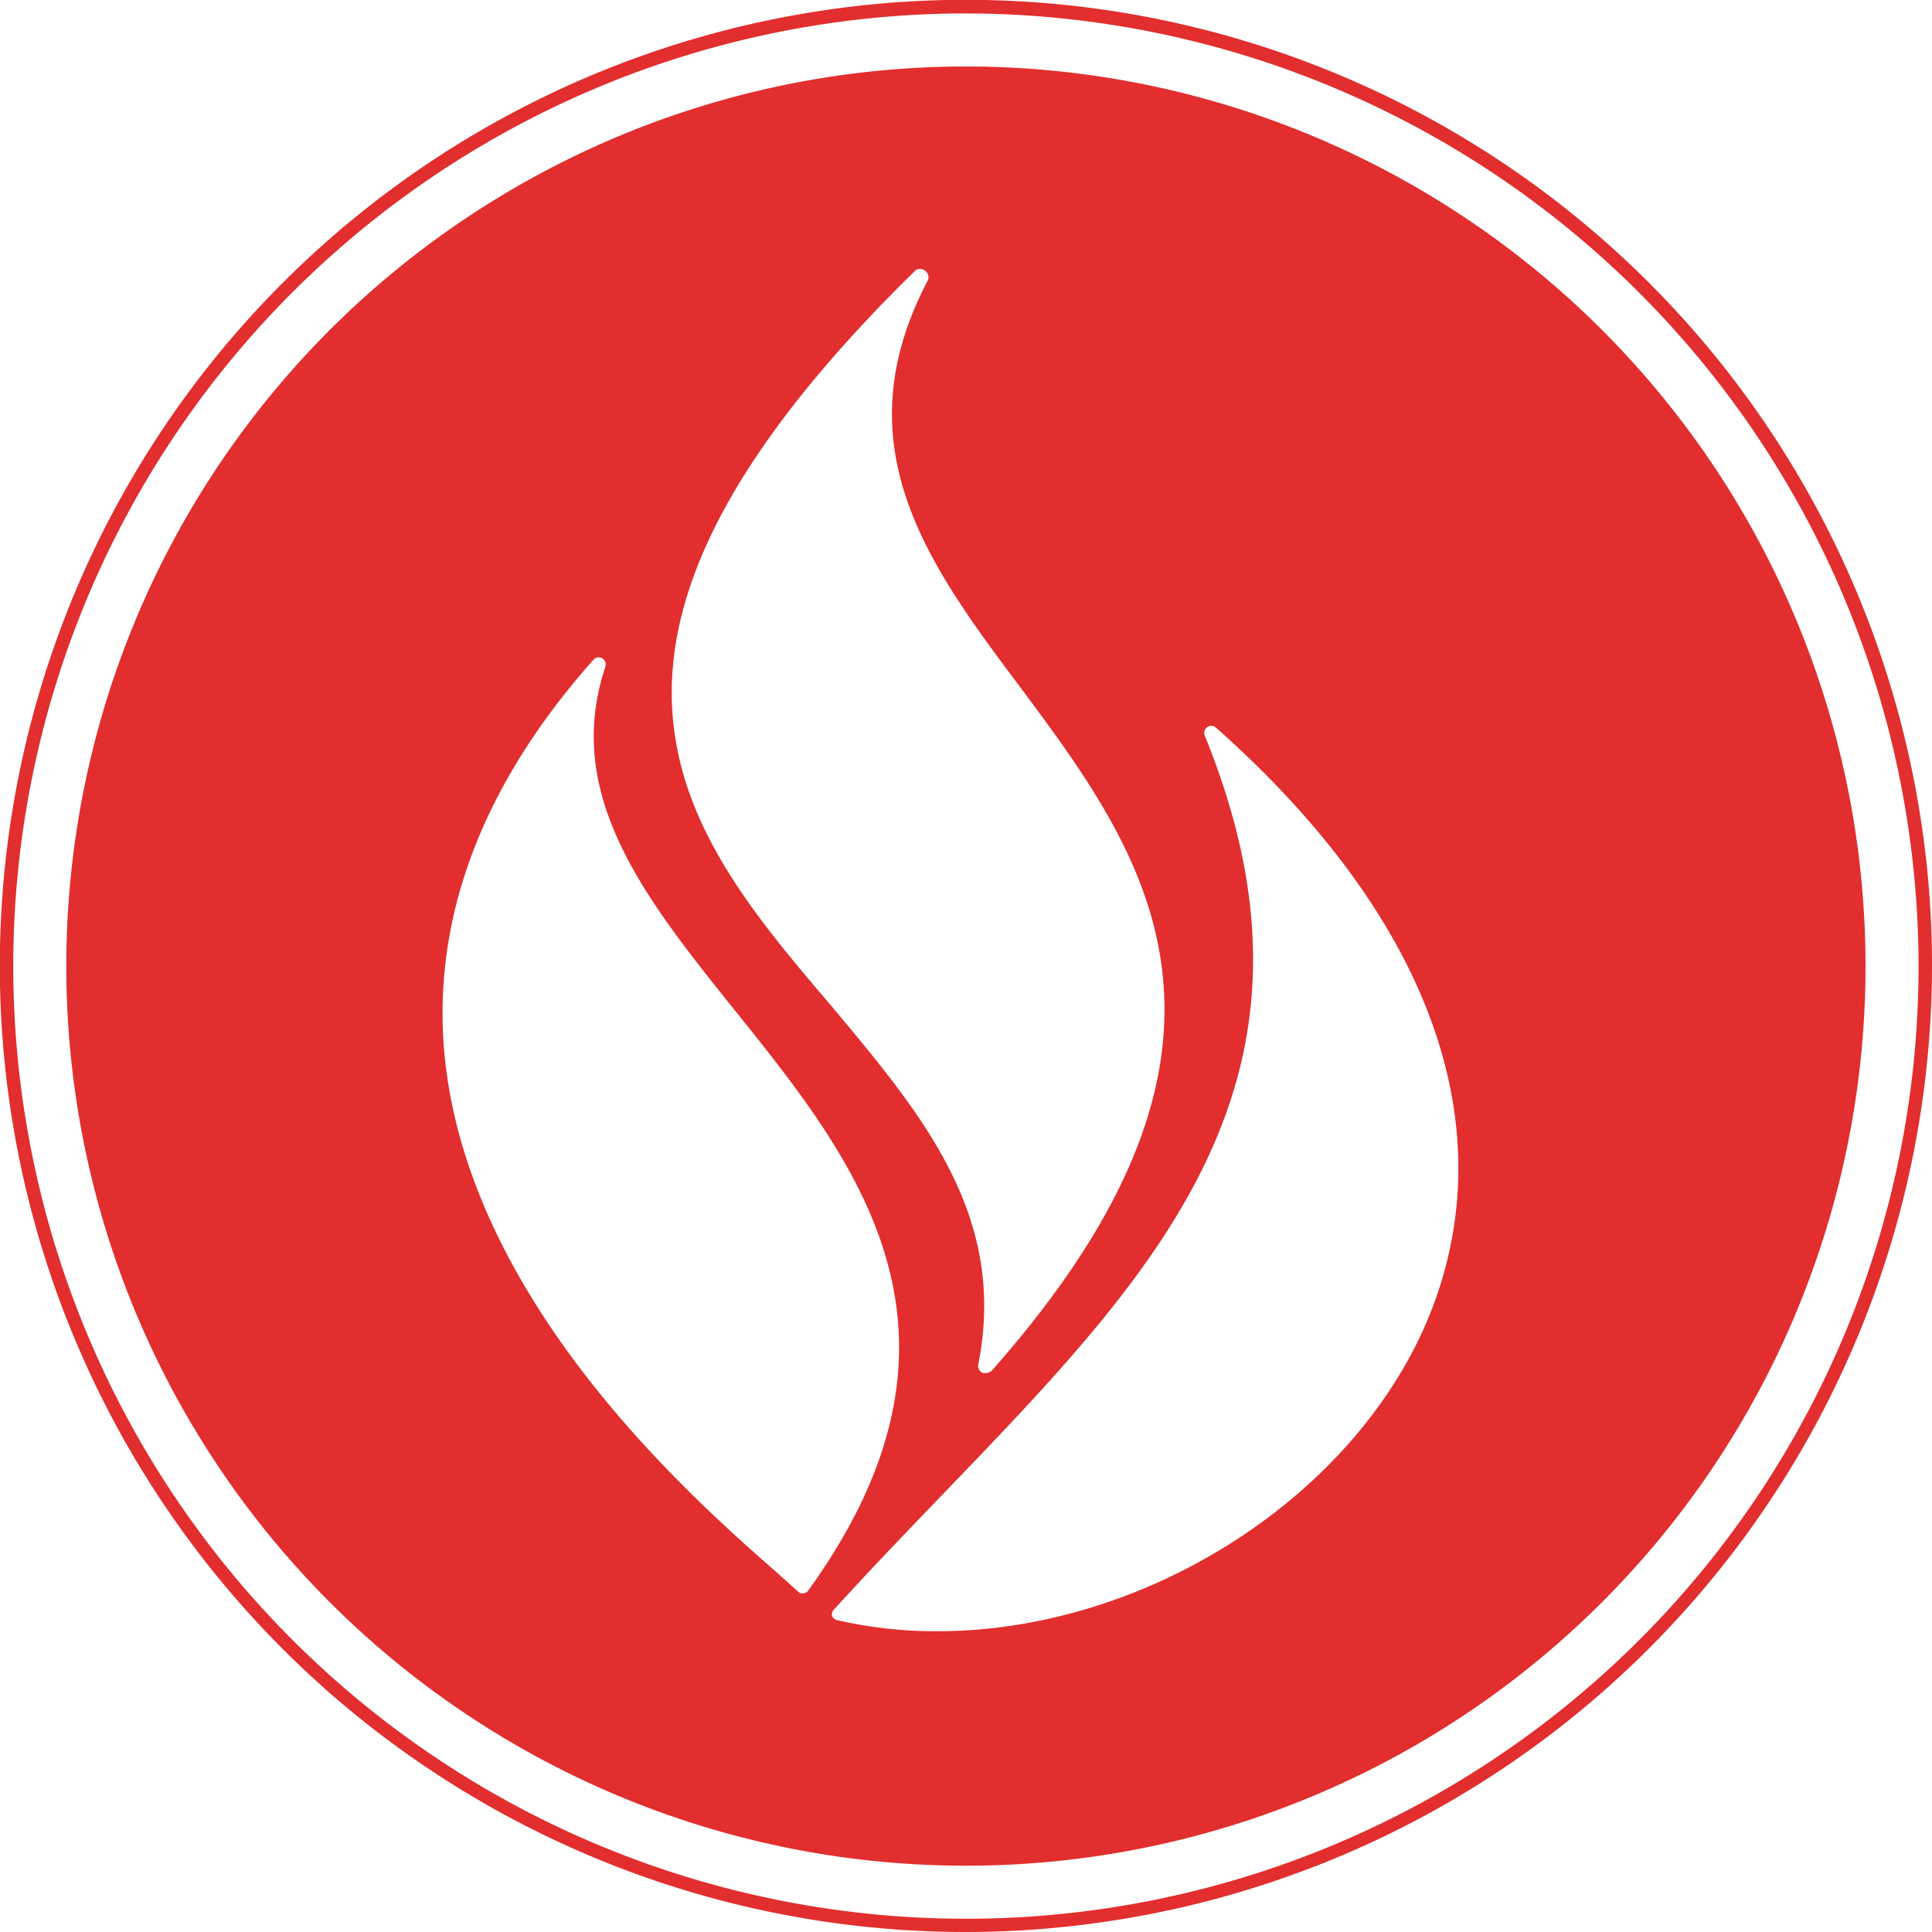 <svg xmlns="http://www.w3.org/2000/svg" viewBox="0 0 109.27 109.27"><defs><style>.cls-1{fill:#e22e2e;}</style></defs><g id="Capa_2" data-name="Capa 2"><g id="Capa_1-2" data-name="Capa 1"><path class="cls-1" d="M54.63,109.27a54.64,54.64,0,1,1,54.64-54.64A54.7,54.7,0,0,1,54.63,109.27ZM54.63.76a53.88,53.88,0,1,0,53.88,53.87A53.94,53.94,0,0,0,54.63.76Z"/><path class="cls-1" d="M54.63,3.76a50.88,50.88,0,1,0,50.88,50.87A50.88,50.88,0,0,0,54.63,3.76ZM51.75,15.32a.43.43,0,0,1,.58,0,.45.45,0,0,1,.13.57c-4.88,9.32,0,16,5.26,23,7,9.4,14.85,20-1.61,38.61a.49.49,0,0,1-.34.15.53.53,0,0,1-.2,0,.45.45,0,0,1-.24-.49C57,68.76,52.13,63,47,56.87,38.59,47,29.93,36.71,51.75,15.32ZM45.4,90.12h0a.37.37,0,0,1-.26-.1l-1.11-1c-4.93-4.32-18-15.77-18.95-30.12-.47-7.45,2.38-14.72,8.48-21.58a.4.4,0,0,1,.5-.09.42.42,0,0,1,.18.48C31.8,45,36.56,50.91,41.6,57.19,48.46,65.74,56.23,75.43,45.68,90A.4.4,0,0,1,45.4,90.12ZM81,74c-4,10.41-16,18.26-28,18.26h0a24.92,24.92,0,0,1-5.66-.63.4.4,0,0,1-.29-.27A.42.42,0,0,1,47.2,91c2.09-2.3,4.23-4.52,6.29-6.66C65.59,71.76,76,60.92,68.14,41.61a.4.4,0,0,1,.64-.45C80.71,51.74,85.06,63.4,81,74Z"/></g></g></svg>